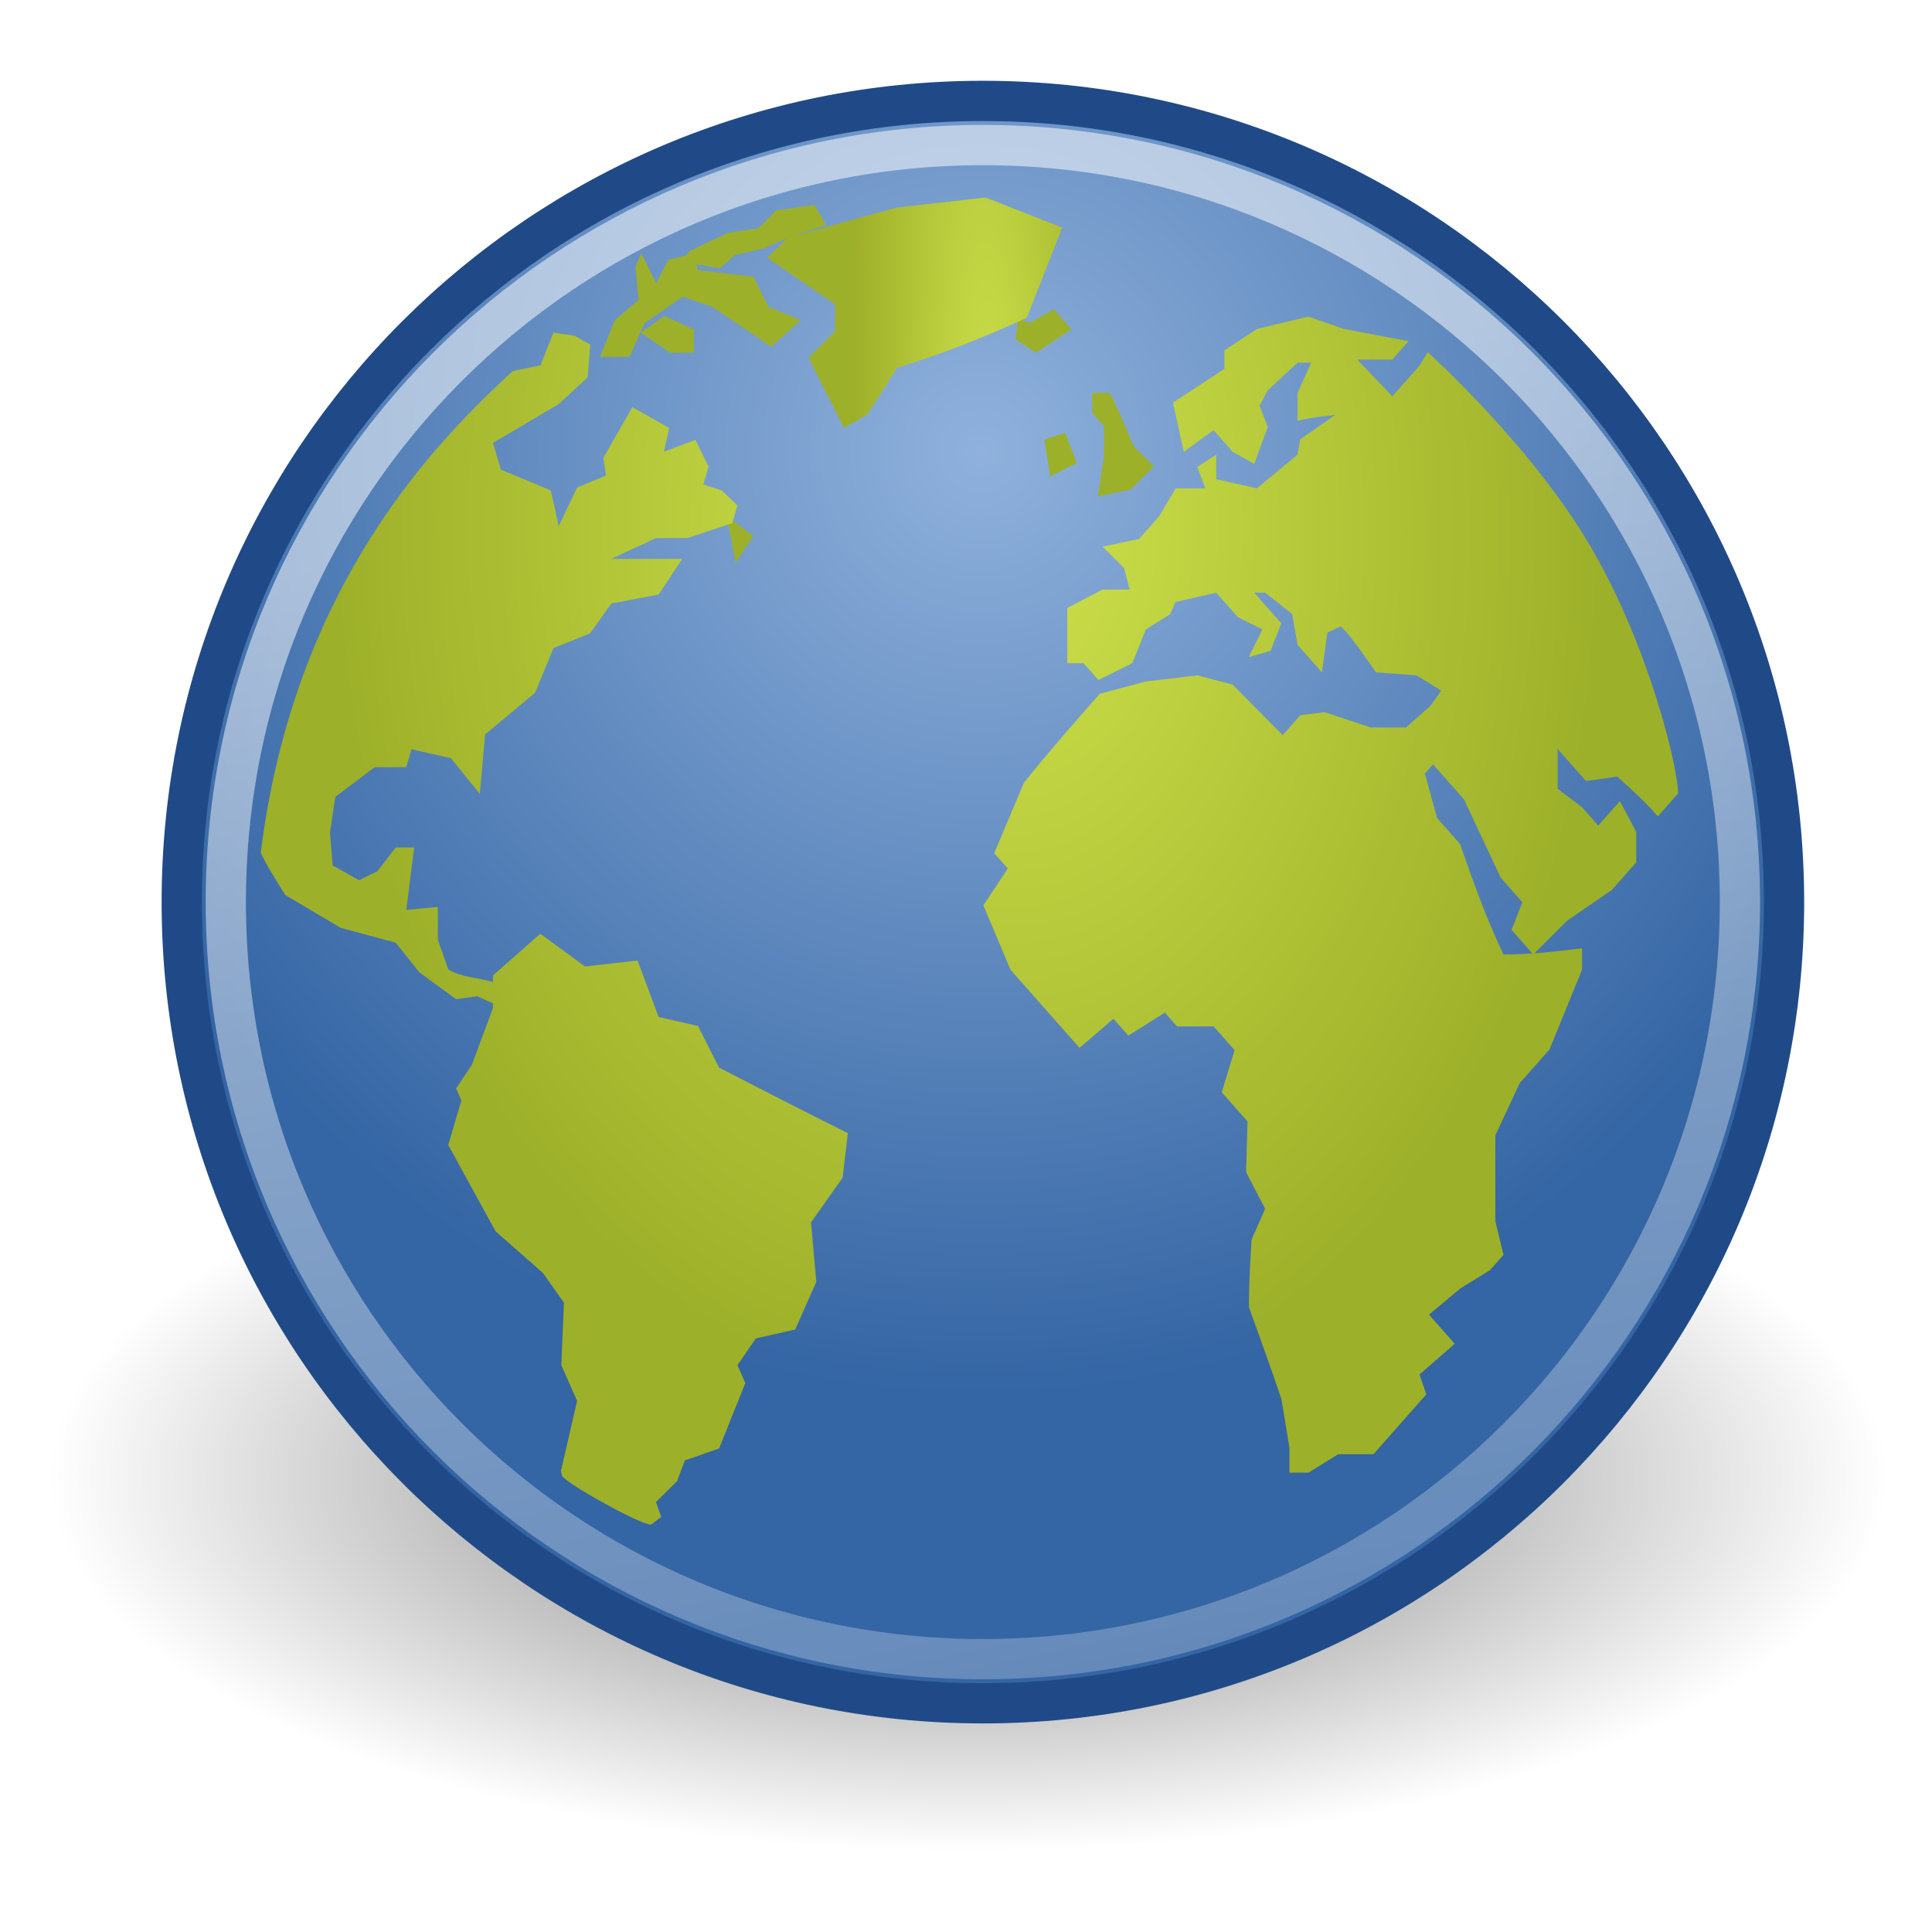 <?xml version="1.0" encoding="UTF-8" standalone="no"?>
<!-- Created with Inkscape (http://www.inkscape.org/) -->

<svg
   xmlns:dc="http://purl.org/dc/elements/1.1/"
   xmlns:cc="http://creativecommons.org/ns#"
   xmlns:rdf="http://www.w3.org/1999/02/22-rdf-syntax-ns#"
   xmlns:svg="http://www.w3.org/2000/svg"
   xmlns="http://www.w3.org/2000/svg"
   xmlns:xlink="http://www.w3.org/1999/xlink"
   xmlns:sodipodi="http://sodipodi.sourceforge.net/DTD/sodipodi-0.dtd"
   xmlns:inkscape="http://www.inkscape.org/namespaces/inkscape"
   inkscape:export-ydpi="90.000000"
   inkscape:export-xdpi="90.000000"
   inkscape:export-filename="/home/jimmac/Desktop/wi-fi.png"
   width="51.2"
   height="51.2"
   id="svg11300"
   sodipodi:version="0.32"
   inkscape:version="0.92.3 (2405546, 2018-03-11)"
   sodipodi:docname="gui_map.svg"
   inkscape:output_extension="org.inkscape.output.svg.inkscape"
   version="1.1">
  <sodipodi:namedview
     stroke="#555753"
     fill="#eeeeec"
     id="base"
     pagecolor="#ffffff"
     bordercolor="#666666"
     borderopacity="0.255"
     inkscape:pageopacity="0.0"
     inkscape:pageshadow="2"
     inkscape:zoom="7.7956645"
     inkscape:cx="50.117921"
     inkscape:cy="-43.65003"
     inkscape:current-layer="layer1"
     showgrid="false"
     inkscape:grid-bbox="true"
     inkscape:document-units="px"
     inkscape:showpageshadow="false"
     inkscape:window-width="1276"
     inkscape:window-height="2121"
     inkscape:window-x="3200"
     inkscape:window-y="14"
     inkscape:window-maximized="0" />
  <defs
     id="defs3">
    <radialGradient
       r="10.625"
       fy="4.625"
       fx="62.625"
       cy="4.625"
       cx="62.625"
       gradientTransform="matrix(1,0,0,0.341,0,3.047)"
       gradientUnits="userSpaceOnUse"
       id="radialGradient9169"
       xlink:href="#linearGradient8838"
       inkscape:collect="always" />
    <linearGradient
       id="linearGradient4873"
       inkscape:collect="always">
      <stop
         style="stop-color:#ffffff;stop-opacity:1;"
         offset="0"
         id="stop4875" />
      <stop
         style="stop-color:#ffffff;stop-opacity:0;"
         offset="1"
         id="stop4877" />
    </linearGradient>
    <linearGradient
       id="linearGradient8838"
       inkscape:collect="always">
      <stop
         id="stop8840"
         offset="0"
         style="stop-color:#000000;stop-opacity:1;" />
      <stop
         id="stop8842"
         offset="1"
         style="stop-color:#000000;stop-opacity:0;" />
    </linearGradient>
    <radialGradient
       r="9.755"
       fy="-8.726"
       fx="62.2"
       cy="-8.726"
       cx="62.2"
       gradientTransform="matrix(1.122,0,0,1.122,-7.61,1.068)"
       gradientUnits="userSpaceOnUse"
       id="radialGradient9171"
       xlink:href="#linearGradient8647"
       inkscape:collect="always" />
    <linearGradient
       id="linearGradient8647">
      <stop
         id="stop8649"
         offset="0"
         style="stop-color:#8fb1dc;stop-opacity:1;" />
      <stop
         id="stop8651"
         offset="1"
         style="stop-color:#3465a4;stop-opacity:1;" />
    </linearGradient>
    <radialGradient
       r="10.081"
       fy="-3.442"
       fx="62.225"
       cy="-3.442"
       cx="62.225"
       gradientTransform="matrix(1,0,0,0.93,0,-0.24)"
       gradientUnits="userSpaceOnUse"
       id="radialGradient8748"
       xlink:href="#linearGradient8740"
       inkscape:collect="always" />
    <linearGradient
       id="linearGradient8740"
       inkscape:collect="always">
      <stop
         id="stop8742"
         offset="0"
         style="stop-color:#ffffff;stop-opacity:1;" />
      <stop
         id="stop8744"
         offset="1"
         style="stop-color:#ffffff;stop-opacity:0;" />
    </linearGradient>
    <radialGradient
       r="10.081"
       fy="-3.442"
       fx="62.225"
       cy="-3.442"
       cx="62.225"
       gradientTransform="matrix(1,0,0,0.93,0,-0.24)"
       gradientUnits="userSpaceOnUse"
       id="radialGradient8750"
       xlink:href="#linearGradient8740"
       inkscape:collect="always" />
    <radialGradient
       r="10.081"
       fy="-3.442"
       fx="62.225"
       cy="-3.442"
       cx="62.225"
       gradientTransform="matrix(1,0,0,0.93,0,-0.24)"
       gradientUnits="userSpaceOnUse"
       id="radialGradient9173"
       xlink:href="#linearGradient8740"
       inkscape:collect="always" />
    <radialGradient
       r="10.081"
       fy="-3.442"
       fx="62.225"
       cy="-3.442"
       cx="62.225"
       gradientTransform="matrix(1,0,0,0.93,0,-0.24)"
       gradientUnits="userSpaceOnUse"
       id="radialGradient8756"
       xlink:href="#linearGradient8740"
       inkscape:collect="always" />
    <radialGradient
       r="10.081"
       fy="-3.442"
       fx="62.225"
       cy="-3.442"
       cx="62.225"
       gradientTransform="matrix(1,0,0,0.93,0,-0.24)"
       gradientUnits="userSpaceOnUse"
       id="radialGradient8758"
       xlink:href="#linearGradient8740"
       inkscape:collect="always" />
    <radialGradient
       r="10.081"
       fy="-3.442"
       fx="62.225"
       cy="-3.442"
       cx="62.225"
       gradientTransform="matrix(1,0,0,0.93,0,-0.24)"
       gradientUnits="userSpaceOnUse"
       id="radialGradient9175"
       xlink:href="#linearGradient8740"
       inkscape:collect="always" />
    <radialGradient
       r="10.081"
       fy="-3.442"
       fx="62.225"
       cy="-3.442"
       cx="62.225"
       gradientTransform="matrix(1,0,0,0.93,0,-0.24)"
       gradientUnits="userSpaceOnUse"
       id="radialGradient8764"
       xlink:href="#linearGradient8740"
       inkscape:collect="always" />
    <radialGradient
       r="10.081"
       fy="-3.442"
       fx="62.225"
       cy="-3.442"
       cx="62.225"
       gradientTransform="matrix(1,0,0,0.93,0,-0.24)"
       gradientUnits="userSpaceOnUse"
       id="radialGradient9177"
       xlink:href="#linearGradient8740"
       inkscape:collect="always" />
    <radialGradient
       r="10.081"
       fy="-3.442"
       fx="62.225"
       cy="-3.442"
       cx="62.225"
       gradientTransform="matrix(1,0,0,0.93,0,-0.24)"
       gradientUnits="userSpaceOnUse"
       id="radialGradient8770"
       xlink:href="#linearGradient8740"
       inkscape:collect="always" />
    <radialGradient
       r="10.081"
       fy="-3.442"
       fx="62.225"
       cy="-3.442"
       cx="62.225"
       gradientTransform="matrix(1,0,0,0.93,0,-0.24)"
       gradientUnits="userSpaceOnUse"
       id="radialGradient8772"
       xlink:href="#linearGradient8740"
       inkscape:collect="always" />
    <radialGradient
       r="10.081"
       fy="-3.442"
       fx="62.225"
       cy="-3.442"
       cx="62.225"
       gradientTransform="matrix(1,0,0,0.93,0,-0.24)"
       gradientUnits="userSpaceOnUse"
       id="radialGradient9179"
       xlink:href="#linearGradient8740"
       inkscape:collect="always" />
    <radialGradient
       r="10.081"
       fy="-3.442"
       fx="62.225"
       cy="-3.442"
       cx="62.225"
       gradientTransform="matrix(1,0,0,0.93,0,-0.24)"
       gradientUnits="userSpaceOnUse"
       id="radialGradient8778"
       xlink:href="#linearGradient8740"
       inkscape:collect="always" />
    <radialGradient
       r="10.081"
       fy="-3.442"
       fx="62.225"
       cy="-3.442"
       cx="62.225"
       gradientTransform="matrix(1,0,0,0.93,0,-0.24)"
       gradientUnits="userSpaceOnUse"
       id="radialGradient8780"
       xlink:href="#linearGradient8740"
       inkscape:collect="always" />
    <radialGradient
       r="10.081"
       fy="-3.442"
       fx="62.225"
       cy="-3.442"
       cx="62.225"
       gradientTransform="matrix(1,0,0,0.93,0,0.797)"
       gradientUnits="userSpaceOnUse"
       id="radialGradient9181"
       xlink:href="#linearGradient8740"
       inkscape:collect="always" />
    <radialGradient
       r="10.081"
       fy="-3.442"
       fx="62.225"
       cy="-3.442"
       cx="62.225"
       gradientTransform="matrix(1,0,0,0.93,0,-0.24)"
       gradientUnits="userSpaceOnUse"
       id="radialGradient8786"
       xlink:href="#linearGradient8740"
       inkscape:collect="always" />
    <radialGradient
       r="10.081"
       fy="-3.442"
       fx="62.225"
       cy="-3.442"
       cx="62.225"
       gradientTransform="matrix(1,0,0,0.93,0,-0.24)"
       gradientUnits="userSpaceOnUse"
       id="radialGradient9183"
       xlink:href="#linearGradient8740"
       inkscape:collect="always" />
    <radialGradient
       r="10.081"
       fy="-3.442"
       fx="62.225"
       cy="-3.442"
       cx="62.225"
       gradientTransform="matrix(1,0,0,0.93,0,-0.24)"
       gradientUnits="userSpaceOnUse"
       id="radialGradient8792"
       xlink:href="#linearGradient8740"
       inkscape:collect="always" />
    <radialGradient
       r="10.081"
       fy="-3.442"
       fx="62.225"
       cy="-3.442"
       cx="62.225"
       gradientTransform="matrix(1,0,0,0.93,0,-0.24)"
       gradientUnits="userSpaceOnUse"
       id="radialGradient8794"
       xlink:href="#linearGradient8740"
       inkscape:collect="always" />
    <radialGradient
       r="10.081"
       fy="-3.442"
       fx="62.225"
       cy="-3.442"
       cx="62.225"
       gradientTransform="matrix(1,0,0,0.93,0,-0.24)"
       gradientUnits="userSpaceOnUse"
       id="radialGradient8796"
       xlink:href="#linearGradient8740"
       inkscape:collect="always" />
    <radialGradient
       r="10.081"
       fy="-3.442"
       fx="62.225"
       cy="-3.442"
       cx="62.225"
       gradientTransform="matrix(1,0,0,0.93,0,-0.24)"
       gradientUnits="userSpaceOnUse"
       id="radialGradient8798"
       xlink:href="#linearGradient8740"
       inkscape:collect="always" />
    <radialGradient
       r="10.081"
       fy="-3.442"
       fx="62.225"
       cy="-3.442"
       cx="62.225"
       gradientTransform="matrix(1,0,0,0.93,0,-0.24)"
       gradientUnits="userSpaceOnUse"
       id="radialGradient8800"
       xlink:href="#linearGradient8740"
       inkscape:collect="always" />
    <radialGradient
       r="10.081"
       fy="-3.442"
       fx="62.225"
       cy="-3.442"
       cx="62.225"
       gradientTransform="matrix(1,0,0,0.93,0,-0.24)"
       gradientUnits="userSpaceOnUse"
       id="radialGradient8802"
       xlink:href="#linearGradient8740"
       inkscape:collect="always" />
    <radialGradient
       r="10.081"
       fy="-3.442"
       fx="62.225"
       cy="-3.442"
       cx="62.225"
       gradientTransform="matrix(1,0,0,0.93,0,-0.24)"
       gradientUnits="userSpaceOnUse"
       id="radialGradient8804"
       xlink:href="#linearGradient8740"
       inkscape:collect="always" />
    <radialGradient
       r="10.081"
       fy="-3.442"
       fx="62.225"
       cy="-3.442"
       cx="62.225"
       gradientTransform="matrix(1,0,0,0.93,0,-0.24)"
       gradientUnits="userSpaceOnUse"
       id="radialGradient8806"
       xlink:href="#linearGradient8740"
       inkscape:collect="always" />
    <radialGradient
       r="10.081"
       fy="-3.442"
       fx="62.225"
       cy="-3.442"
       cx="62.225"
       gradientTransform="matrix(1,0,0,0.93,0,-0.24)"
       gradientUnits="userSpaceOnUse"
       id="radialGradient8808"
       xlink:href="#linearGradient8740"
       inkscape:collect="always" />
    <radialGradient
       r="10.081"
       fy="-3.442"
       fx="62.225"
       cy="-3.442"
       cx="62.225"
       gradientTransform="matrix(1,0,0,0.93,0,-0.24)"
       gradientUnits="userSpaceOnUse"
       id="radialGradient8810"
       xlink:href="#linearGradient8740"
       inkscape:collect="always" />
    <linearGradient
       id="linearGradient8924">
      <stop
         style="stop-color:#cee14b"
         offset="0"
         id="stop8926" />
      <stop
         style="stop-color:#9db029"
         offset="1"
         id="stop8928" />
    </linearGradient>
    <radialGradient
       r="8.617"
       fy="18.944"
       fx="24.652"
       cy="18.944"
       cx="24.653"
       gradientTransform="matrix(0.068,2.46,-1.755,0.049,55.129,-46.822)"
       gradientUnits="userSpaceOnUse"
       id="radialGradient9187"
       xlink:href="#linearGradient8924"
       inkscape:collect="always" />
    <radialGradient
       r="10.081"
       fy="-3.442"
       fx="62.225"
       cy="-3.442"
       cx="62.225"
       gradientTransform="matrix(0.891,0,0,0.829,1.58,2.391)"
       gradientUnits="userSpaceOnUse"
       id="radialGradient9189"
       xlink:href="#linearGradient8740"
       inkscape:collect="always" />
    <linearGradient
       id="linearGradient8930">
      <stop
         style="stop-color:#cee14b"
         offset="0"
         id="stop8932" />
      <stop
         style="stop-color:#9db029"
         offset="1"
         id="stop8934" />
    </linearGradient>
    <radialGradient
       r="4.135"
       fy="14.542"
       fx="25.135"
       cy="14.542"
       cx="25.135"
       gradientTransform="matrix(0.16,5.753,-0.807,0.022,32.873,-130.867)"
       gradientUnits="userSpaceOnUse"
       id="radialGradient9193"
       xlink:href="#linearGradient8930"
       inkscape:collect="always" />
    <radialGradient
       r="10.081"
       fy="-3.442"
       fx="62.225"
       cy="-3.442"
       cx="62.225"
       gradientTransform="matrix(1,0,0,0.93,0,0.59)"
       gradientUnits="userSpaceOnUse"
       id="radialGradient9195"
       xlink:href="#linearGradient8740"
       inkscape:collect="always" />
    <linearGradient
       id="linearGradient8912">
      <stop
         id="stop8914"
         offset="0"
         style="stop-color:#cee14b" />
      <stop
         id="stop8916"
         offset="1"
         style="stop-color:#9db029" />
    </linearGradient>
    <radialGradient
       r="2.972"
       fy="17.574"
       fx="24.479"
       cy="17.574"
       cx="24.479"
       gradientTransform="matrix(0.222,8.004,-0.597,0.017,29.857,-181.6)"
       gradientUnits="userSpaceOnUse"
       id="radialGradient9199"
       xlink:href="#linearGradient8912"
       inkscape:collect="always" />
    <radialGradient
       r="10.081"
       fy="-3.442"
       fx="62.225"
       cy="-3.442"
       cx="62.225"
       gradientTransform="matrix(1,0,0,0.93,0.311,0.486)"
       gradientUnits="userSpaceOnUse"
       id="radialGradient9201"
       xlink:href="#linearGradient8740"
       inkscape:collect="always" />
    <linearGradient
       id="linearGradient8918">
      <stop
         style="stop-color:#cee14b"
         offset="0"
         id="stop8920" />
      <stop
         style="stop-color:#9db029"
         offset="1"
         id="stop8922" />
    </linearGradient>
    <radialGradient
       r="9.822"
       fy="17.258"
       fx="25.969"
       cy="17.258"
       cx="25.969"
       gradientTransform="matrix(0.062,2.224,-1.496,0.041,50.511,-44.508)"
       gradientUnits="userSpaceOnUse"
       id="radialGradient9205"
       xlink:href="#linearGradient8918"
       inkscape:collect="always" />
    <radialGradient
       r="10.081"
       fy="-3.442"
       fx="62.225"
       cy="-3.442"
       cx="62.225"
       gradientTransform="matrix(0.918,0,0,0.854,2.43,1.49)"
       gradientUnits="userSpaceOnUse"
       id="radialGradient9207"
       xlink:href="#linearGradient8740"
       inkscape:collect="always" />
    <linearGradient
       inkscape:collect="always"
       xlink:href="#linearGradient4873"
       id="linearGradient4879"
       x1="63.397"
       y1="-9.383"
       x2="68.911"
       y2="16.839"
       gradientUnits="userSpaceOnUse" />
  </defs>
  <g
     transform="matrix(1.067,0,0,1.067,0,0)"
     id="layer1"
     inkscape:label="Layer 1"
     inkscape:groupmode="layer">
    <ellipse
       style="opacity:0.56;stroke-linejoin:round;fill-opacity:1;color:#000000;marker-start:none;visibility:visible;stroke:none;stroke-linecap:butt;marker:none;overflow:visible;stroke-width:1;fill:url(#radialGradient9169);marker-end:none;stroke-opacity:1;fill-rule:evenodd;stroke-dashoffset:0;marker-mid:none;stroke-miterlimit:4;stroke-dasharray:none;display:inline"
       id="path8836"
       transform="matrix(2.15,0,0,2.564,-110.59,24.839)"
       cx="62.625"
       cy="4.625"
       rx="10.625"
       ry="3.625" />
    <path
       style="fill-opacity:1;fill-rule:nonzero;stroke:#204a87;stroke-dasharray:none;stroke-miterlimit:4;stroke-width:0.465;display:inline;fill:url(#radialGradient9171)"
       d="m 71.456,-3.511 c 0,5.112 -4.144,9.256 -9.255,9.256 -5.112,0 -9.255,-4.144 -9.255,-9.256 0,-5.112 4.144,-9.255 9.255,-9.255 5.111,0 9.255,4.144 9.255,9.255 z"
       id="path6495"
       inkscape:connector-curvature="0"
       transform="matrix(2.15,0,0,2.15,-109.32,29.953)" />
    <path
       id="path8655"
       d="m 70.946,-3.511 c 0,4.83 -3.916,8.746 -8.745,8.746 -4.83,0 -8.746,-3.916 -8.746,-8.746 0,-4.83 3.916,-8.745 8.746,-8.745 4.83,0 8.745,3.915 8.745,8.745 z"
       style="opacity:0.527;stroke-opacity:1;fill-opacity:1;fill-rule:nonzero;stroke:url(#linearGradient4879);stroke-miterlimit:4;stroke-dasharray:none;stroke-width:0.465;display:inline;fill:none"
       inkscape:connector-curvature="0"
       transform="matrix(2.15,0,0,2.15,-109.32,29.953)" />
    <image
       style="opacity:0.75;stroke:url(#radialGradient8748);stroke-miterlimit:4;fill-rule:nonzero;display:inline;fill:#ffffff"
       width="10.785"
       height="16.411"
       id="image6522"
       x="61.522"
       y="-11.413"
       transform="matrix(2.15,0,0,2.15,-109.32,29.953)" />
    <image
       style="opacity:0.75;stroke:url(#radialGradient8750);stroke-miterlimit:4;fill-rule:nonzero;display:inline;fill:#ffffff"
       width="2.344"
       height="2.344"
       id="image6530"
       x="61.991"
       y="-10.944"
       transform="matrix(2.15,0,0,2.15,-109.32,29.953)" />
    <path
       d="m 26.07,9.236 -0.073,0.493 0.51,0.329 0.871,-0.576 -0.435,-0.494 -0.582,0.33 -0.29,-0.083"
       id="path6534"
       style="stroke:url(#radialGradient9173);fill-rule:nonzero;stroke-miterlimit:4;display:inline;fill:#9db029"
       inkscape:connector-curvature="0"
       transform="matrix(1.008,0,0,1.008,-0.987,-1.379)" />
    <image
       style="opacity:0.75;stroke:url(#radialGradient8756);stroke-miterlimit:4;fill-rule:nonzero;display:inline;fill:#ffffff"
       width="5.627"
       height="4.689"
       id="image6538"
       x="58.709"
       y="-12.82"
       transform="matrix(2.15,0,0,2.15,-109.32,29.953)" />
    <image
       style="opacity:0.75;stroke:url(#radialGradient8758);stroke-miterlimit:4;fill-rule:nonzero;display:inline;fill:#ffffff"
       width="2.344"
       height="2.344"
       id="image6546"
       x="62.929"
       y="-9.538"
       transform="matrix(2.15,0,0,2.15,-109.32,29.953)" />
    <path
       d="m 28.833,12.775 -0.291,-0.741 -0.51,0.165 0.146,0.904 0.654,-0.328"
       id="path6550"
       style="stroke:url(#radialGradient9175);fill-rule:nonzero;stroke-miterlimit:4;display:inline;fill:#9db029"
       inkscape:connector-curvature="0"
       transform="matrix(1.008,0,0,1.008,-2.317,-1.379)" />
    <image
       style="opacity:0.75;stroke:url(#radialGradient8764);stroke-miterlimit:4;fill-rule:nonzero;display:inline;fill:#ffffff"
       width="2.344"
       height="3.282"
       id="image6554"
       x="63.398"
       y="-10.007"
       transform="matrix(2.15,0,0,2.15,-109.32,29.953)" />
    <path
       d="m 29.123,12.609 -0.145,0.988 0.8,-0.165 0.581,-0.575 -0.509,-0.494 C 29.679,11.908 29.482,11.483 29.268,11.046 H 28.833 v 0.493 l 0.29,0.329 v 0.74"
       id="path6558"
       style="stroke:url(#radialGradient9177);fill-rule:nonzero;stroke-miterlimit:4;display:inline;fill:#9db029"
       inkscape:connector-curvature="0"
       transform="matrix(1.008,0,0,1.008,-1.937,-1.379)" />
    <image
       style="opacity:0.75;stroke:url(#radialGradient8770);stroke-miterlimit:4;fill-rule:nonzero;display:inline;fill:#ffffff"
       width="9.847"
       height="17.349"
       id="image6562"
       x="52.144"
       y="-11.413"
       transform="matrix(2.15,0,0,2.15,-109.32,29.953)" />
    <image
       style="opacity:0.75;stroke:url(#radialGradient8772);stroke-miterlimit:4;fill-rule:nonzero;display:inline;fill:#ffffff"
       width="2.344"
       height="2.344"
       id="image6570"
       x="57.771"
       y="-10.944"
       transform="matrix(2.15,0,0,2.15,-109.32,29.953)" />
    <path
       d="m 16.766,9.565 0.727,0.494 h 0.582 V 9.483 l -0.727,-0.329 -0.582,0.411"
       id="path6574"
       style="stroke:url(#radialGradient9179);fill-rule:nonzero;stroke-miterlimit:4;display:inline;fill:#9db029"
       inkscape:connector-curvature="0"
       transform="matrix(1.008,0,0,1.008,-0.987,-1.379)" />
    <image
       style="opacity:0.75;stroke:url(#radialGradient8778);stroke-miterlimit:4;fill-rule:nonzero;display:inline;fill:#ffffff"
       width="4.22"
       height="3.282"
       id="image6578"
       x="56.364"
       y="-11.882"
       transform="matrix(2.15,0,0,2.15,-109.32,29.953)" />
    <image
       style="opacity:0.75;stroke:url(#radialGradient8780);stroke-miterlimit:4;fill-rule:nonzero;display:inline;fill:#ffffff"
       width="3.751"
       height="2.813"
       id="image6606"
       x="57.302"
       y="-12.82"
       transform="matrix(2.15,0,0,2.15,-109.32,29.953)" />
    <path
       d="m 17.492,7.887 0.364,-0.329 0.727,-0.165 c 0.498,-0.242 0.998,-0.405 1.526,-0.576 l -0.29,-0.494 -0.939,0.135 -0.443,0.442 -0.731,0.106 -0.65,0.305 -0.316,0.153 -0.193,0.258 0.944,0.164"
       id="path6610"
       style="stroke:url(#radialGradient9181);fill-rule:nonzero;stroke-miterlimit:4;display:inline;fill:#9db029"
       inkscape:connector-curvature="0"
       transform="matrix(1.008,0,0,1.008,0.248,-1.284)" />
    <image
       style="opacity:0.75;stroke:url(#radialGradient8786);stroke-miterlimit:4;fill-rule:nonzero;display:inline;fill:#ffffff"
       width="2.344"
       height="2.344"
       id="image6614"
       x="58.24"
       y="-8.6"
       transform="matrix(2.15,0,0,2.15,-109.32,29.953)" />
    <path
       d="m 18.729,14.666 0.436,-0.658 -0.655,-0.493 0.218,1.151"
       id="path6618"
       style="stroke:url(#radialGradient9183);fill-rule:nonzero;stroke-miterlimit:4;display:inline;fill:#9db029"
       inkscape:connector-curvature="0"
       transform="matrix(1.008,0,0,1.008,-0.607,-0.809)" />
    <image
       style="opacity:0.158;stroke:url(#radialGradient8792);stroke-miterlimit:4;fill-rule:nonzero;display:inline;fill:#ffffff"
       width="10.785"
       height="16.411"
       id="image6624"
       x="61.522"
       y="-11.413"
       transform="matrix(2.15,0,0,2.15,-109.32,29.953)" />
    <image
       style="opacity:0.158;stroke:url(#radialGradient8794);stroke-miterlimit:4;fill-rule:nonzero;display:inline;fill:#ffffff"
       width="2.344"
       height="2.344"
       id="image6632"
       x="61.991"
       y="-10.944"
       transform="matrix(2.15,0,0,2.15,-109.32,29.953)" />
    <image
       style="opacity:0.158;stroke:url(#radialGradient8796);stroke-miterlimit:4;fill-rule:nonzero;display:inline;fill:#ffffff"
       width="5.627"
       height="4.689"
       id="image6640"
       x="58.709"
       y="-12.82"
       transform="matrix(2.15,0,0,2.15,-109.32,29.953)" />
    <image
       style="opacity:0.158;stroke:url(#radialGradient8798);stroke-miterlimit:4;fill-rule:nonzero;display:inline;fill:#ffffff"
       width="2.344"
       height="2.344"
       id="image6648"
       x="62.929"
       y="-9.538"
       transform="matrix(2.15,0,0,2.15,-109.32,29.953)" />
    <image
       style="opacity:0.158;stroke:url(#radialGradient8800);stroke-miterlimit:4;fill-rule:nonzero;display:inline;fill:#ffffff"
       width="2.344"
       height="3.282"
       id="image6656"
       x="63.398"
       y="-10.007"
       transform="matrix(2.15,0,0,2.15,-109.32,29.953)" />
    <image
       style="opacity:0.158;stroke:url(#radialGradient8802);stroke-miterlimit:4;fill-rule:nonzero;display:inline;fill:#ffffff"
       width="9.847"
       height="17.349"
       id="image6664"
       x="52.144"
       y="-11.413"
       transform="matrix(2.15,0,0,2.15,-109.32,29.953)" />
    <image
       style="opacity:0.158;stroke:url(#radialGradient8804);stroke-miterlimit:4;fill-rule:nonzero;display:inline;fill:#ffffff"
       width="2.344"
       height="2.344"
       id="image6672"
       x="57.771"
       y="-10.944"
       transform="matrix(2.15,0,0,2.15,-109.32,29.953)" />
    <image
       style="opacity:0.158;stroke:url(#radialGradient8806);stroke-miterlimit:4;fill-rule:nonzero;display:inline;fill:#ffffff"
       width="4.22"
       height="3.282"
       id="image6680"
       x="56.364"
       y="-11.882"
       transform="matrix(2.15,0,0,2.15,-109.32,29.953)" />
    <image
       style="opacity:0.158;stroke:url(#radialGradient8808);stroke-miterlimit:4;fill-rule:nonzero;display:inline;fill:#ffffff"
       width="3.751"
       height="2.813"
       id="image6708"
       x="57.302"
       y="-12.82"
       transform="matrix(2.15,0,0,2.15,-109.32,29.953)" />
    <image
       style="opacity:0.158;stroke:url(#radialGradient8810);stroke-miterlimit:4;fill-rule:nonzero;display:inline;fill:#ffffff"
       width="2.344"
       height="2.344"
       id="image6716"
       x="58.24"
       y="-8.6"
       transform="matrix(2.15,0,0,2.15,-109.32,29.953)" />
    <path
       d="m 17.943,27.769 -0.519,-1.027 -0.971,-0.22 -0.518,-1.392 -1.295,0.146 -1.101,-0.806 -1.166,1.026 v 0.162 C 12.02,25.556 11.586,25.543 11.272,25.349 l -0.259,-0.733 v -0.807 l -0.777,0.073 c 0.065,-0.513 0.129,-1.026 0.195,-1.539 H 9.976 L 9.523,22.93 9.07,23.15 8.422,22.784 8.357,21.978 8.487,21.098 9.458,20.365 H 10.235 l 0.129,-0.44 0.971,0.219 0.713,0.881 0.13,-1.467 1.231,-1.026 0.453,-1.1 0.907,-0.366 0.518,-0.733 1.166,-0.221 0.583,-0.879 c -0.583,0 -1.166,0 -1.749,0 l 1.101,-0.513 h 0.777 l 1.102,-0.367 0.13,-0.439 -0.389,-0.367 -0.453,-0.147 0.13,-0.439 -0.324,-0.66 -0.778,0.292 0.13,-0.586 -0.907,-0.513 -0.712,1.246 0.064,0.44 -0.712,0.294 -0.454,0.953 -0.194,-0.88 -1.231,-0.513 -0.195,-0.66 1.619,-0.954 0.713,-0.66 0.065,-0.806 -0.388,-0.22 -0.518,-0.074 -0.324,0.807 c 0,0 -0.542,0.106 -0.681,0.141 -1.779,1.639 -5.372,5.177 -6.207,11.856 0.033,0.155 0.605,1.053 0.605,1.053 l 1.36,0.806 1.36,0.367 0.583,0.733 0.906,0.66 0.518,-0.073 0.388,0.175 v 0.118 l -0.518,1.393 -0.389,0.586 0.13,0.294 -0.324,1.098 1.166,2.127 1.166,1.027 0.519,0.733 -0.065,1.54 0.389,0.879 -0.389,1.686 c 0,0 -0.03,-0.01 0.019,0.158 0.05,0.169 2.075,1.293 2.204,1.197 0.128,-0.097 0.238,-0.183 0.238,-0.183 l -0.129,-0.365 0.518,-0.513 0.195,-0.513 0.842,-0.294 0.647,-1.613 -0.194,-0.439 0.452,-0.66 0.972,-0.221 0.519,-1.173 -0.13,-1.465 0.777,-1.1 0.13,-1.1 c -1.063,-0.527 -2.118,-1.07 -3.173,-1.613"
       id="path6566"
       style="stroke:url(#radialGradient9189);stroke-miterlimit:4;fill-opacity:1;fill-rule:nonzero;display:inline;fill:url(#radialGradient9187)"
       inkscape:connector-curvature="0"
       transform="matrix(1.008,0,0,1.008,-0.227,-1.474)" />
    <path
       d="m 26.87,6.693 -1.891,-0.741 -2.18,0.247 -2.69,0.74 -0.509,0.494 1.672,1.151 v 0.658 l -0.654,0.658 0.873,1.729 0.58,-0.33 0.729,-1.151 c 1.123,-0.347 2.13,-0.741 3.197,-1.234 l 0.873,-2.221"
       id="path6542"
       style="stroke:url(#radialGradient9195);stroke-miterlimit:4;fill-opacity:1;fill-rule:nonzero;display:inline;fill:url(#radialGradient9193)"
       inkscape:connector-curvature="0"
       transform="matrix(1.008,0,0,1.008,-0.702,-1.094)" />
    <path
       d="m 15.187,9.633 -0.364,0.905 h 0.727 l 0.364,-0.823 c 0.314,-0.222 0.625,-0.445 0.945,-0.658 l 0.727,0.247 c 0.484,0.329 0.969,0.658 1.454,0.987 l 0.728,-0.658 -0.8,-0.329 -0.364,-0.741 -1.381,-0.165 -0.073,-0.412 -0.654,0.165 -0.29,0.576 -0.364,-0.741 -0.145,0.329 0.073,0.823 -0.582,0.494"
       id="path6582"
       style="stroke:url(#radialGradient9201);stroke-miterlimit:4;fill-opacity:1;fill-rule:nonzero;display:inline;fill:url(#radialGradient9199)"
       inkscape:connector-curvature="0"
       transform="matrix(1.008,0,0,1.008,-0.037,-1.759)" />
    <path
       d="m 42.893,20.729 c 0,0.241 0,0 0,0 l -0.5,0.567 c -0.307,-0.361 -0.651,-0.665 -1.001,-0.983 L 40.625,20.426 39.924,19.633 v 0.981 l 0.601,0.455 0.4,0.453 0.534,-0.604 c 0.135,0.252 0.267,0.504 0.401,0.756 v 0.755 l -0.602,0.68 -1.101,0.756 -0.834,0.832 -0.534,-0.606 0.267,-0.68 -0.534,-0.604 -0.901,-1.926 -0.767,-0.868 -0.201,0.226 0.301,1.096 0.567,0.642 c 0.324,0.934 0.644,1.827 1.069,2.72 0.659,0 1.28,-0.07 1.935,-0.152 v 0.529 l -0.801,1.964 -0.734,0.83 -0.601,1.286 c 0,0.705 0,1.41 0,2.114 l 0.201,0.832 -0.334,0.377 -0.735,0.454 -0.767,0.642 0.635,0.717 -0.868,0.757 0.167,0.49 -1.302,1.474 h -0.867 l -0.734,0.454 h -0.468 v -0.604 l -0.199,-1.21 c -0.258,-0.759 -0.527,-1.512 -0.801,-2.265 0,-0.556 0.033,-1.106 0.066,-1.662 L 32.717,30.965 32.248,30.058 32.283,28.812 31.648,28.094 31.965,27.056 31.449,26.47 H 30.547 l -0.3,-0.34 -0.901,0.567 -0.367,-0.416 -0.835,0.718 C 27.577,26.356 27.01,25.714 26.442,25.072 l -0.667,-1.587 0.601,-0.906 -0.334,-0.377 0.733,-1.739 c 0.603,-0.75 1.232,-1.469 1.869,-2.19 l 1.135,-0.302 1.268,-0.151 0.868,0.227 1.235,1.245 0.434,-0.49 0.6,-0.075 1.135,0.377 h 0.868 l 0.601,-0.529 0.267,-0.377 -0.602,-0.377 -1.002,-0.075 c -0.278,-0.386 -0.536,-0.791 -0.866,-1.133 l -0.334,0.151 -0.134,0.983 -0.601,-0.68 -0.133,-0.757 -0.667,-0.527 h -0.268 l 0.668,0.755 -0.267,0.68 -0.534,0.151 0.334,-0.68 -0.602,-0.301 -0.533,-0.604 -1.002,0.226 -0.133,0.301 -0.601,0.378 -0.334,0.831 -0.834,0.415 -0.368,-0.415 h -0.4 v -1.36 l 0.868,-0.454 H 29.379 l -0.135,-0.528 -0.533,-0.529 0.9,-0.189 0.5,-0.566 0.4,-0.681 h 0.735 l -0.201,-0.528 0.468,-0.302 v 0.604 l 1.001,0.226 1.001,-0.83 0.067,-0.378 0.867,-0.604 c -0.314,0.039 -0.628,0.068 -0.934,0.151 v -0.68 l 0.334,-0.755 h -0.334 l -0.733,0.68 -0.201,0.378 0.201,0.529 -0.334,0.906 -0.534,-0.302 -0.466,-0.528 -0.735,0.528 -0.267,-1.208 1.268,-0.831 V 9.813 l 0.802,-0.529 1.268,-0.303 0.868,0.303 1.601,0.302 -0.4,0.453 h -0.868 l 0.868,0.906 0.667,-0.755 0.203,-0.332 c 0,0 2.559,2.293 4.021,4.802 1.462,2.51 2.149,5.468 2.149,6.068 z"
       id="path6628"
       style="stroke:url(#radialGradient9207);stroke-miterlimit:4;fill-opacity:1;fill-rule:nonzero;display:inline;fill:url(#radialGradient9205)"
       inkscape:connector-curvature="0"
       transform="matrix(1.008,0,0,1.008,-1.557,-1.189)" />
  </g>
</svg>
